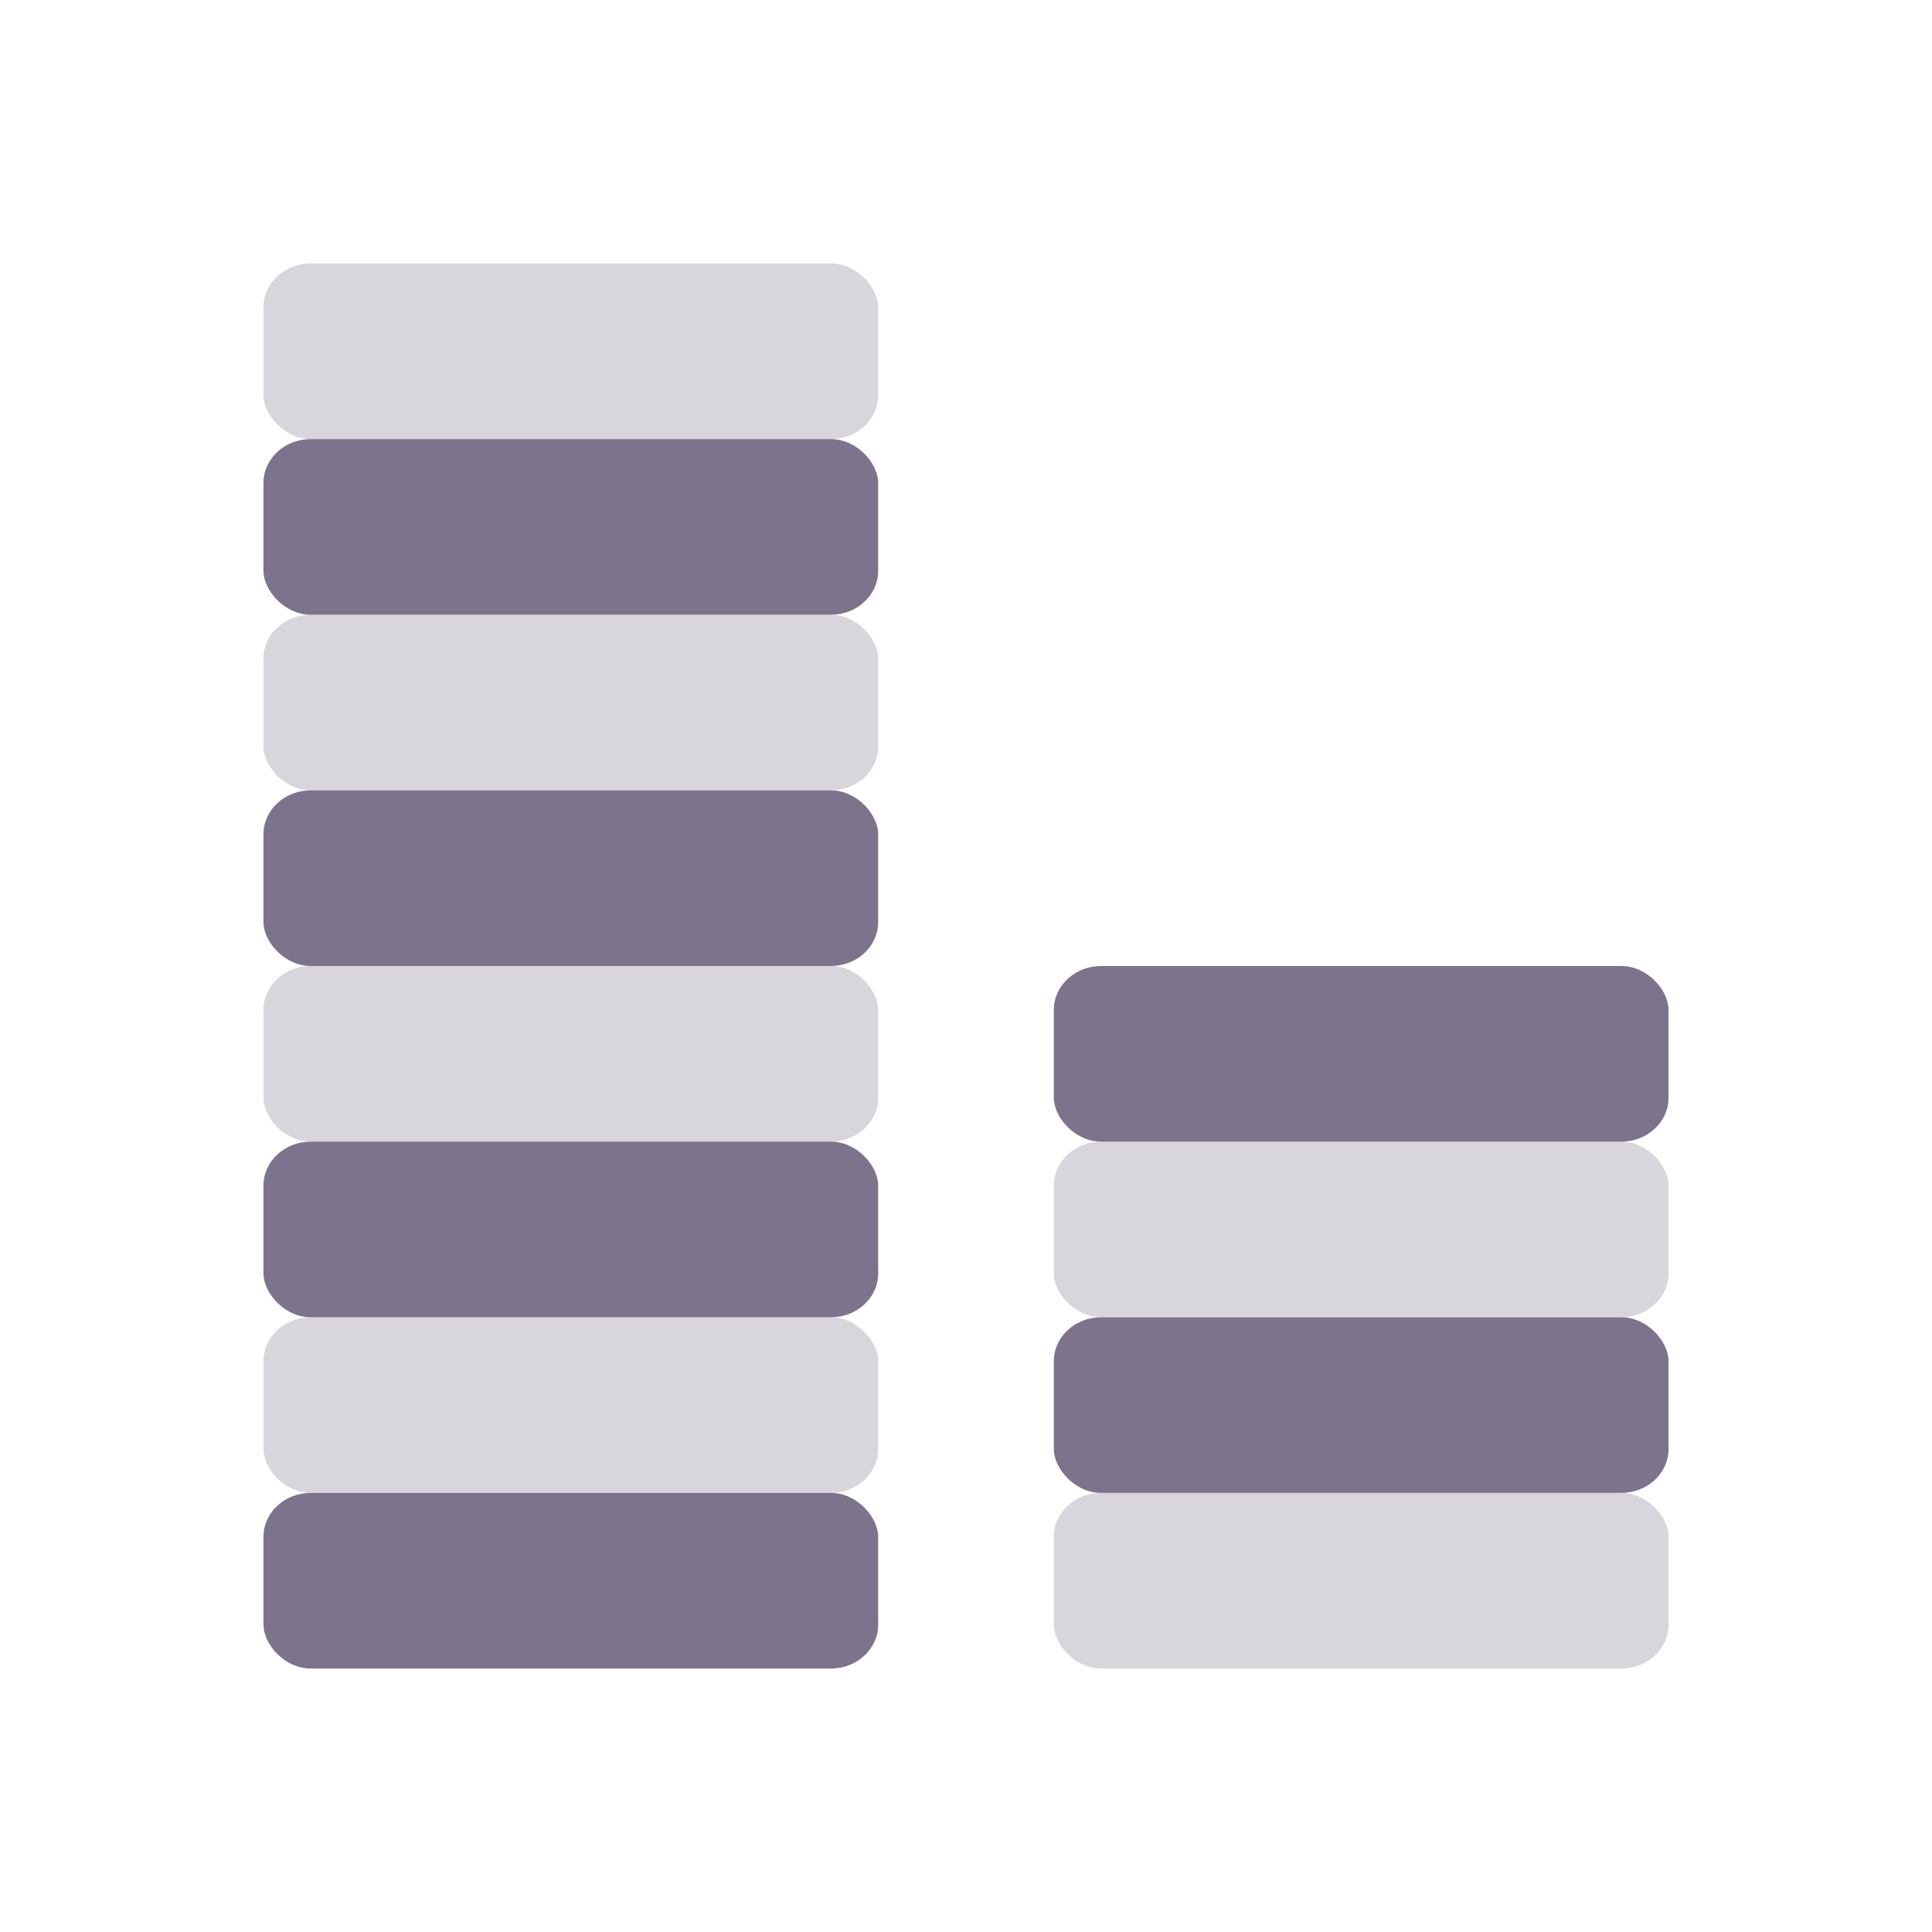 <svg xmlns="http://www.w3.org/2000/svg" width="22" height="22" version="1.1">
 <defs>
  <style id="current-color-scheme" type="text/css">
   .ColorScheme-Text { color:#7d738c; } .ColorScheme-Highlight { color:#4285f4; } .ColorScheme-NeutralText { color:#ff9800; } .ColorScheme-PositiveText { color:#4caf50; } .ColorScheme-NegativeText { color:#f44336; }
  </style>
 </defs>
 <rect style="fill:currentColor" class="ColorScheme-Text" width="7" height="2" x="3" y="17" rx=".538" ry=".5"/>
 <rect style="fill:currentColor;opacity:0.3" class="ColorScheme-Text" width="7" height="2" x="3" y="15" rx=".538" ry=".5"/>
 <rect style="fill:currentColor" class="ColorScheme-Text" width="7" height="2" x="3" y="13" rx=".538" ry=".5"/>
 <rect style="fill:currentColor;opacity:0.3" class="ColorScheme-Text" width="7" height="2" x="3" y="11" rx=".538" ry=".5"/>
 <rect style="fill:currentColor" class="ColorScheme-Text" width="7" height="2" x="3" y="9" rx=".538" ry=".5"/>
 <rect style="fill:currentColor;opacity:0.3" class="ColorScheme-Text" width="7" height="2" x="3" y="7" rx=".538" ry=".5"/>
 <rect style="fill:currentColor" class="ColorScheme-Text" width="7" height="2" x="3" y="5" rx=".538" ry=".5"/>
 <rect style="fill:currentColor;opacity:0.3" class="ColorScheme-Text" width="7" height="2" x="3" y="3" rx=".538" ry=".5"/>
 <rect style="fill:currentColor;opacity:0.3" class="ColorScheme-Text" width="7" height="2" x="12" y="17" rx=".538" ry=".5"/>
 <rect style="fill:currentColor" class="ColorScheme-Text" width="7" height="2" x="12" y="15" rx=".538" ry=".5"/>
 <rect style="fill:currentColor;opacity:0.3" class="ColorScheme-Text" width="7" height="2" x="12" y="13" rx=".538" ry=".5"/>
 <rect style="fill:currentColor" class="ColorScheme-Text" width="7" height="2" x="12" y="11" rx=".538" ry=".5"/>
</svg>
